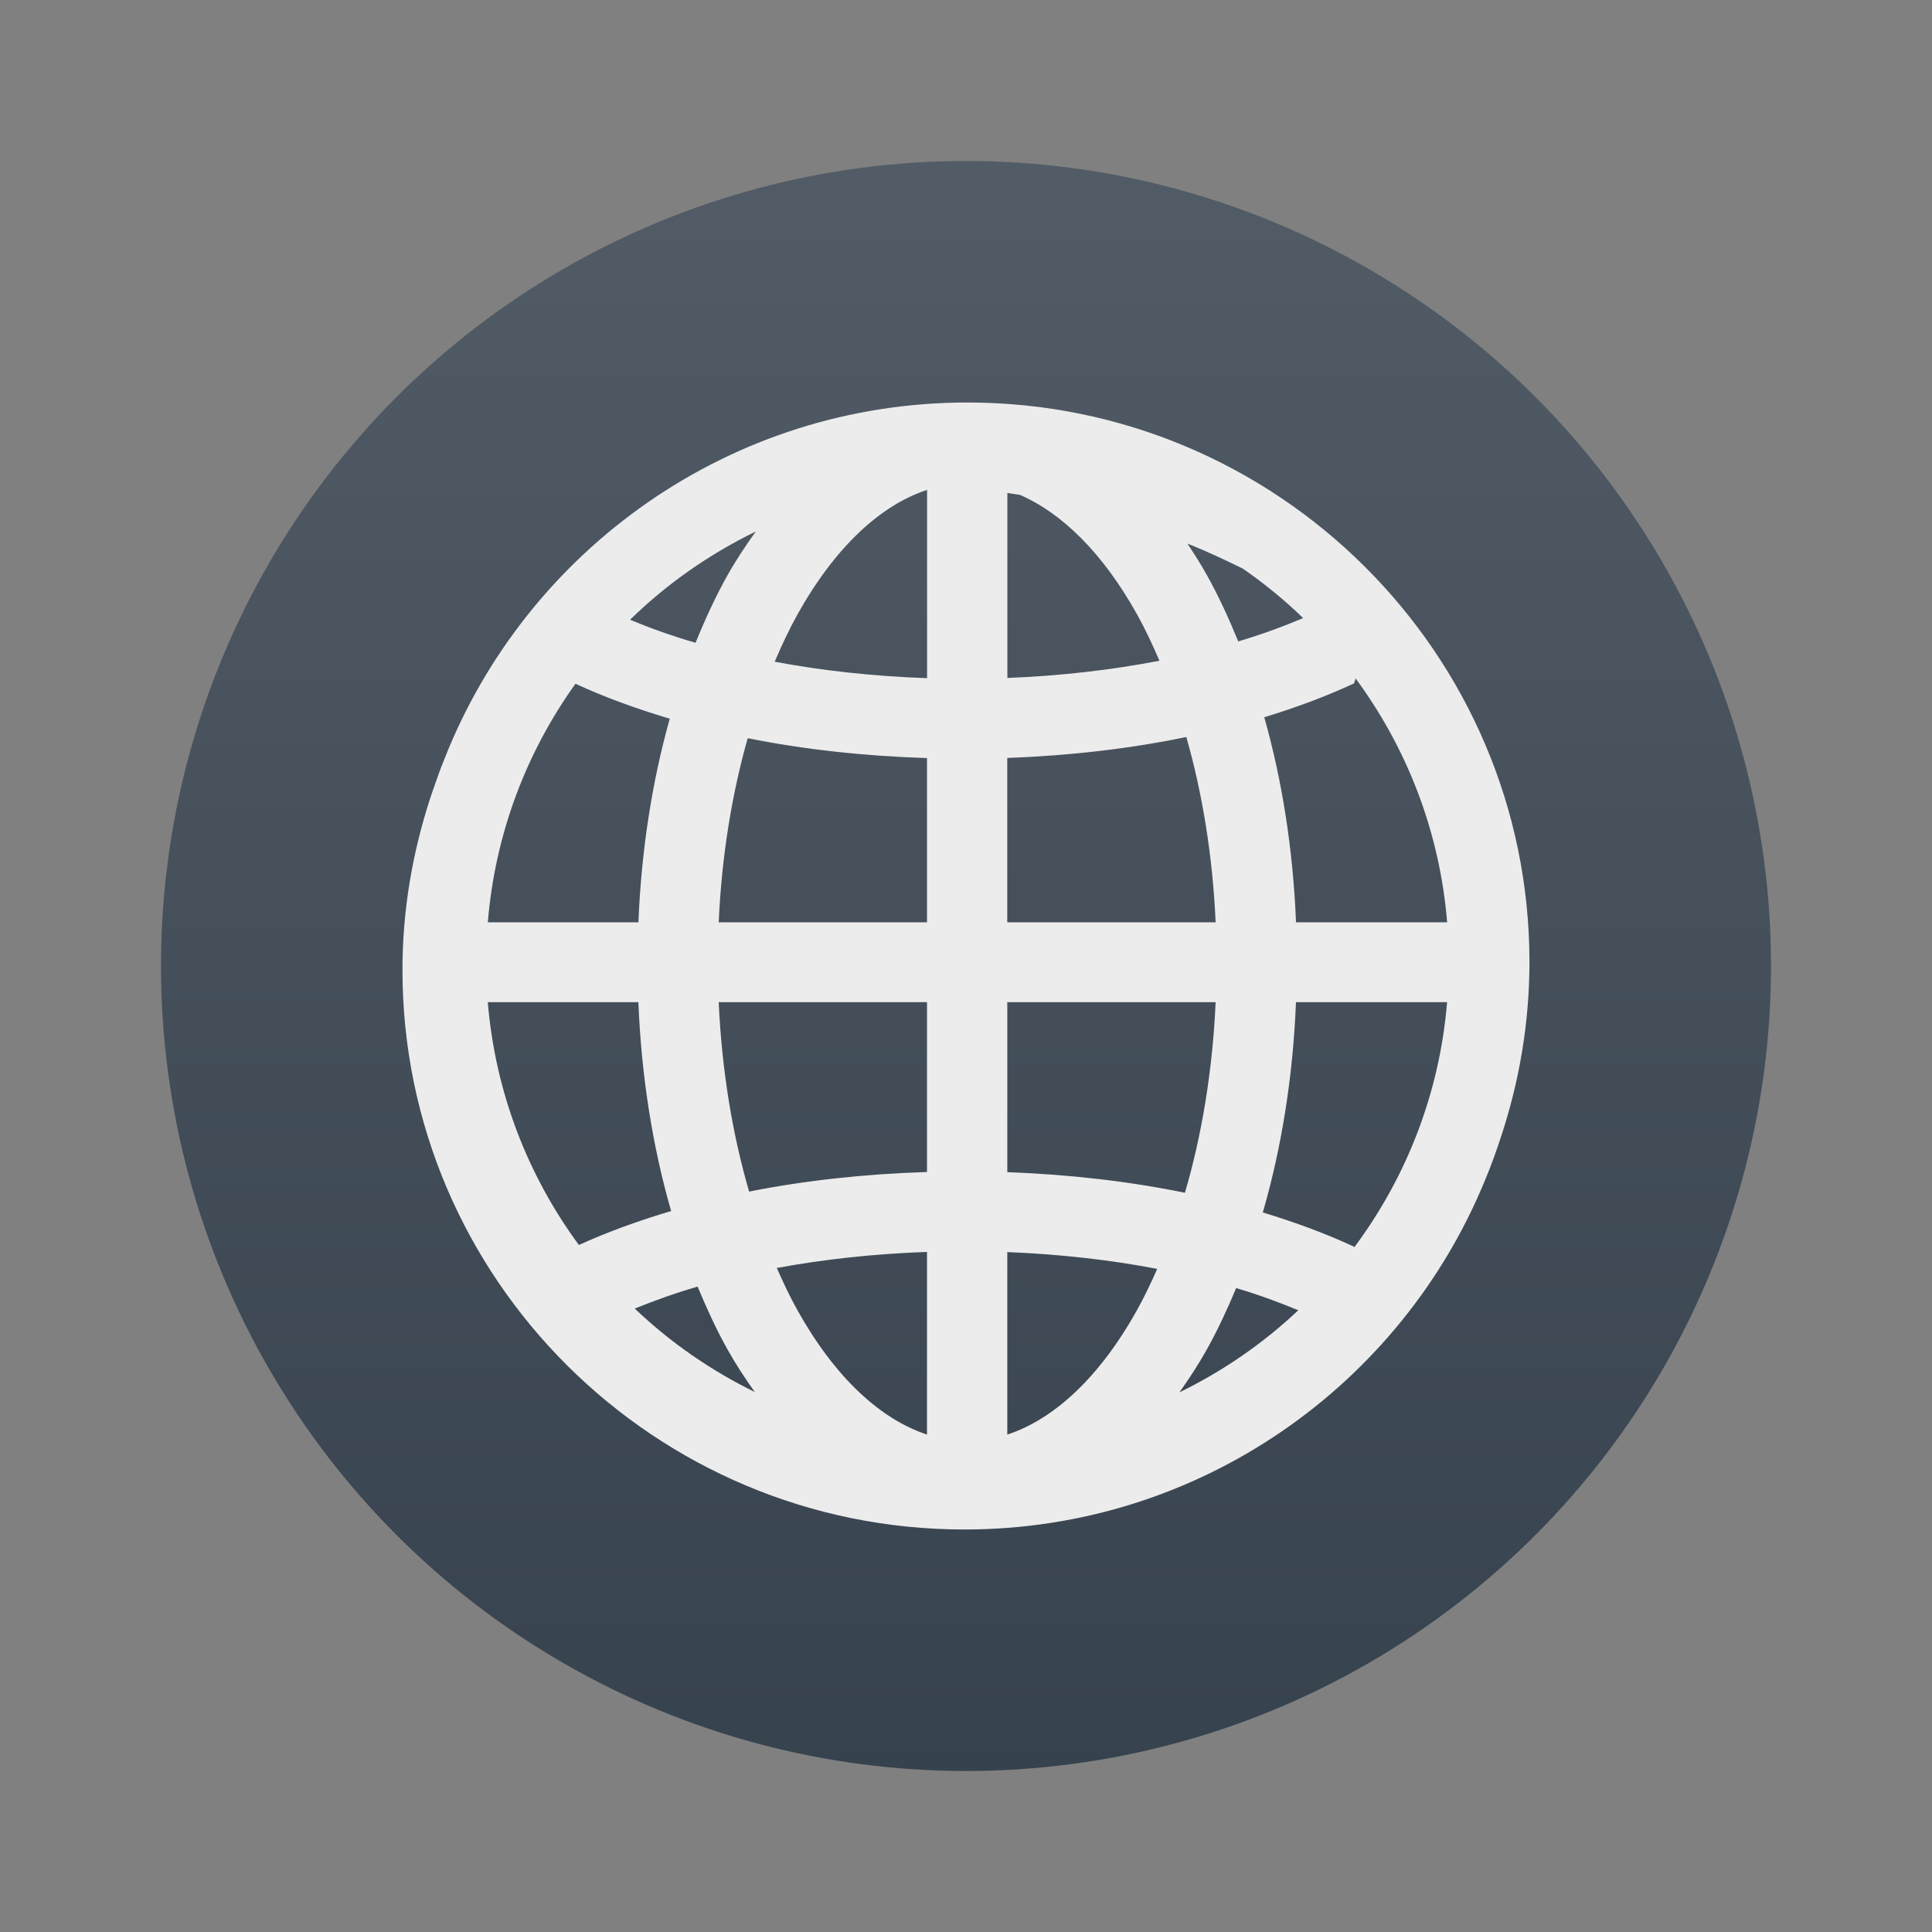 <svg xmlns="http://www.w3.org/2000/svg" width="48" height="48" version="1.1">
<rect width="100%" height="100%" fill="#808080" stroke="none"/>
<defs>
  <linearGradient id="carbon" x1="0%" x2="0%" y1="0%" y2="100%">
   <stop offset="0%" style="stop-color: #525c66; stop-opacity: 1"/>
   <stop offset="100%" style="stop-color: #36424e; stop-opacity: 1"/>
  </linearGradient>
  <linearGradient id="cyberblue" x1="0%" x2="0%" y1="0%" y2="100%">
   <stop stop-color="#07B3FF"/>
   <stop offset="1" stop-color="#007DE8"/>
  </linearGradient>
  <linearGradient id="cyberneon" x1="0%" x2="0%" y1="0%" y2="100%">
    <stop offset="0" style="stop-color: #0abdc6; stop-opacity: 1"/>
    <stop offset="1" style="stop-color: #ea00d9; stop-opacity: 1"/>
  </linearGradient>
  <linearGradient id="cyberorange" x1="0%" x2="0%" y1="0%" y2="100%">
    <stop offset="0%"   style="stop-color: #FF9757; stop-opacity: 1"/>
    <stop offset="50%"  style="stop-color: #FF6E51; stop-opacity: 1"/>
    <stop offset="100%" style="stop-color: #F5350F; stop-opacity: 1"/>
  </linearGradient>
  <linearGradient id="cyberturquoise"  x1="0%" x2="0%" y1="0%" y2="100%">
   <stop stop-color="#037164"/>
   <stop offset="1" stop-color="#00AC98"/>
  </linearGradient>
  <linearGradient id="fitdance" x1="0%" x2="0%" y1="0%" y2="100%">
   <stop offset="0%" style="stop-color: #1ad6ab; stop-opacity: 1"/>
   <stop offset="100%" style="stop-color: #329db6; stop-opacity: 1"/>
  </linearGradient>
  <linearGradient id="goldcarbon" x1="0%" x2="0%" y1="0%" y2="100%">
   <stop offset="1e-07" stop-color="#EDC268"/>
   <stop offset="1" stop-color="#9B7424"/>
  </linearGradient>
  <linearGradient id="lemon" x1="0%" x2="0%" y1="0%" y2="100%">
   <stop offset="0.1" stop-color="#6DDB0A"/>
   <stop offset="0.2" stop-color="#61D915"/>
   <stop offset="0.3" stop-color="#55D620"/>
   <stop offset="0.4" stop-color="#49D42B"/>
   <stop offset="0.5" stop-color="#3CD235"/>
   <stop offset="0.6" stop-color="#30CF40"/>
   <stop offset="0.7" stop-color="#24CD4B"/>
   <stop offset="0.8" stop-color="#18CA56"/>
   <stop offset="0.9" stop-color="#0CC861"/>
   <stop offset="1.0" stop-color="#00C66B"/>
  </linearGradient>
  <linearGradient id="purplecarbon" x1="0%" x2="0%" y1="0%" y2="100%">
   <stop offset="1e-07" stop-color="#EC57FF"/>
   <stop offset="0.5" stop-color="#C551FF"/>
   <stop offset="1" stop-color="#A90FF5"/>
  </linearGradient>
  <linearGradient id="redcarbon" x1="0%" x2="0%" y1="0%" y2="100%">
   <stop offset="0%" style="stop-color: #FF6D57; stop-opacity: 1"/>
   <stop offset="50%" style="stop-color: #FF5160; stop-opacity: 1"/>
   <stop offset="100%" style="stop-color: #F50F22; stop-opacity: 1"/>
  </linearGradient>
  <linearGradient id="silvercarbon" x1="0%" x2="0%" y1="0%" y2="100%">
   <stop offset="0%" stop-color="#DFDFDF"/>
   <stop offset="100%" stop-color="#A0A0A0"/>
  </linearGradient>
  <linearGradient id="ubuntu" x1="0%" x2="0%" y1="0%" y2="100%">
   <stop offset="1e-07" stop-color="#AD4F8D"/>
   <stop offset="1" stop-color="#6B8CCB"/>
  </linearGradient>
</defs>
 <circle fill="url(#carbon)" cx="24" cy="24" r="20"/>
 <path fill="#ececec" fill-rule="evenodd" d="m 24.038,10 c -5.905,0 -10.953,3.674 -12.99,8.841 -0.108,0.263 -0.204,0.532 -0.296,0.803 -0.018,0.056 -0.039,0.11 -0.057,0.167 -0.443,1.353 -0.696,2.79 -0.696,4.289 0,7.667 6.261,13.9 13.962,13.9 5.85,0 10.862,-3.601 12.938,-8.69 5.4e-4,-0.001 10e-4,-0.003 0.002,-0.004 0.149,-0.35 0.275,-0.712 0.395,-1.076 0.45,-1.364 0.703,-2.817 0.703,-4.33 0,-7.665 -6.263,-13.9 -13.962,-13.9 z m -1.005,2.17 0,4.679 c -1.333,-0.047 -2.608,-0.187 -3.786,-0.409 0.177,-0.413 0.362,-0.81 0.565,-1.173 0.933,-1.671 2.059,-2.714 3.221,-3.096 z m 1.994,0.078 c 0.105,0.017 0.211,0.029 0.316,0.048 1.05,0.458 2.059,1.45 2.908,2.97 0.199,0.356 0.381,0.745 0.555,1.15 -1.173,0.227 -2.446,0.375 -3.778,0.428 l 0,-4.597 z m -6.25,0.958 c -0.25,0.348 -0.491,0.708 -0.709,1.097 -0.29,0.519 -0.549,1.081 -0.787,1.667 -0.584,-0.17 -1.124,-0.363 -1.628,-0.572 0.91,-0.89 1.965,-1.628 3.124,-2.193 z m 10.723,0.299 c 0.545,0.217 0.962,0.42 1.381,0.624 0.532,0.369 1.032,0.779 1.496,1.227 -0.498,0.211 -1.034,0.407 -1.613,0.58 -0.234,-0.573 -0.488,-1.124 -0.771,-1.633 -0.155,-0.278 -0.322,-0.541 -0.493,-0.799 z m 4.179,3.35 c 1.272,1.724 2.089,3.799 2.275,6.059 l -3.755,0 c -0.073,-1.815 -0.347,-3.533 -0.789,-5.094 0.796,-0.243 1.544,-0.522 2.228,-0.84 0.018,-0.043 0.029,-0.084 0.041,-0.126 z m -19.382,0.132 c 0.716,0.332 1.505,0.619 2.343,0.869 -0.436,1.552 -0.706,3.257 -0.779,5.059 l -3.741,0 c 0.181,-2.203 0.96,-4.229 2.177,-5.927 z m 15.177,1.324 c 0.397,1.39 0.654,2.947 0.728,4.603 l -5.177,0 0,-4.083 c 1.567,-0.057 3.064,-0.233 4.448,-0.52 z m -10.897,0.029 c 1.387,0.279 2.887,0.445 4.454,0.494 l 0,4.08 -5.175,0 c 0.074,-1.645 0.328,-3.191 0.721,-4.574 z m -6.458,6.559 3.741,0 c 0.075,1.852 0.357,3.603 0.814,5.189 -0.819,0.243 -1.588,0.523 -2.292,0.843 -1.264,-1.718 -2.076,-3.783 -2.263,-6.032 z m 5.737,0 5.175,0 0,4.219 c -1.554,0.049 -3.041,0.212 -4.419,0.487 -0.413,-1.416 -0.679,-3.009 -0.756,-4.706 z m 7.169,0 5.177,0 c -0.077,1.708 -0.345,3.312 -0.763,4.735 -1.374,-0.282 -2.859,-0.455 -4.413,-0.512 l 0,-4.223 z m 7.173,0 3.755,0 c -0.189,2.276 -1.019,4.362 -2.308,6.092 -0.004,-0.006 -0.004,-0.013 -0.008,-0.019 -0.694,-0.322 -1.454,-0.604 -2.263,-0.849 0.463,-1.595 0.749,-3.358 0.824,-5.223 z m -9.167,6.205 0,4.537 c -1.162,-0.383 -2.289,-1.422 -3.221,-3.093 -0.182,-0.325 -0.349,-0.679 -0.51,-1.045 1.163,-0.216 2.419,-0.353 3.732,-0.399 z m 1.994,0.004 c 1.312,0.052 2.567,0.195 3.726,0.417 -0.159,0.359 -0.324,0.704 -0.502,1.024 -0.933,1.672 -2.06,2.71 -3.223,3.093 l 0,-4.533 z m -7.693,0.859 c 0.225,0.541 0.465,1.063 0.734,1.545 0.212,0.379 0.443,0.733 0.686,1.072 -1.101,-0.539 -2.105,-1.238 -2.982,-2.073 0.488,-0.197 1.002,-0.383 1.562,-0.545 z m 13.38,0.035 c 0.554,0.164 1.063,0.352 1.544,0.551 -0.871,0.821 -1.865,1.508 -2.954,2.04 0.243,-0.343 0.477,-0.698 0.689,-1.08 0.263,-0.472 0.5,-0.982 0.721,-1.51 z"/>
</svg>
